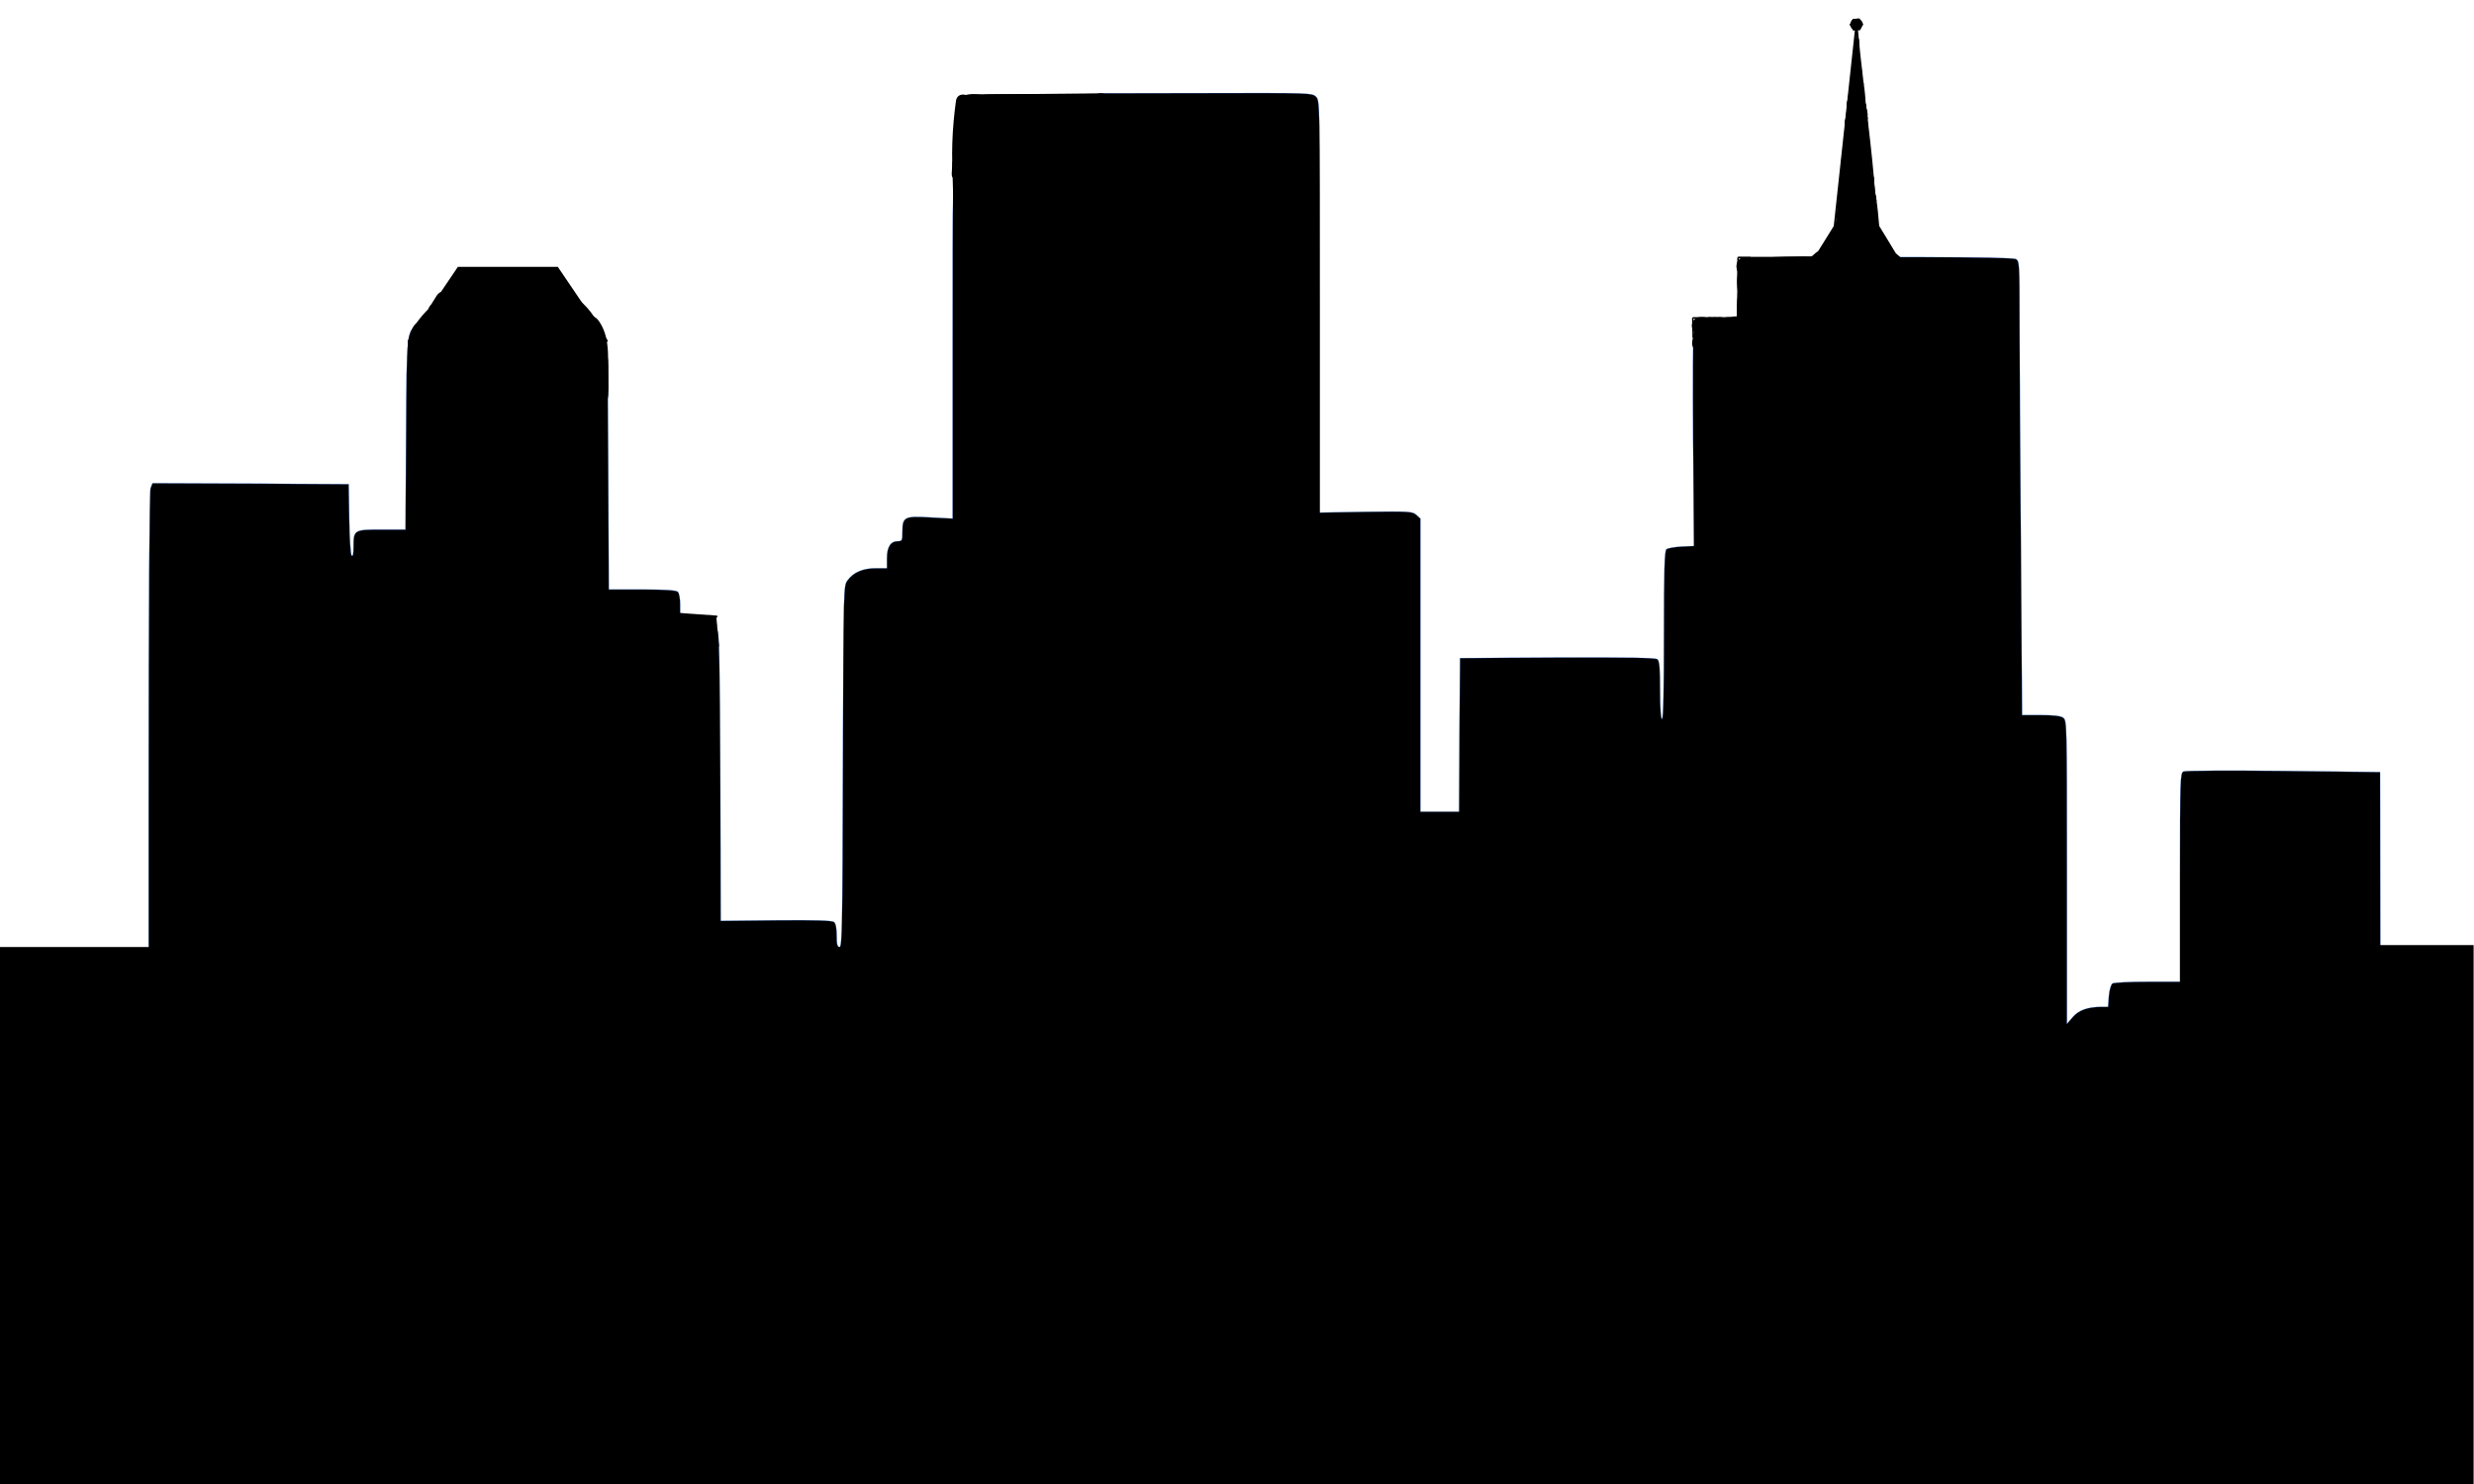 <?xml version="1.0" encoding="utf-8"?>
<!-- Generator: Adobe Illustrator 19.0.0, SVG Export Plug-In . SVG Version: 6.00 Build 0)  -->
<svg version="1.1" id="Layer_1" xmlns="http://www.w3.org/2000/svg" xmlns:xlink="http://www.w3.org/1999/xlink" x="0px" y="0px"
	 viewBox="160 -104 1280 768" style="enable-background:new 160 -104 1280 768;" xml:space="preserve">
<style type="text/css">
	.st0{stroke:#0065FF;stroke-miterlimit:10;}
	.st1{fill:none;}
	.st2{fill:none;stroke:#000000;stroke-width:3;stroke-miterlimit:10;}
	.st3{stroke:#000000;stroke-miterlimit:10;}
	.st4{fill:none;stroke:#000000;stroke-miterlimit:10;}
	.st5{fill:none;stroke:#000000;stroke-width:0.75;stroke-miterlimit:10;}
	.st6{stroke:#000000;stroke-width:0.25;stroke-miterlimit:10;}
	.st7{display:none;}
	.st8{display:inline;fill:#FFFFFF;}
	.st9{display:inline;fill:#FFEE3F;}
</style>
<g id="Layer_1_2_">
	<g id="Layer_1_1_">
		<g transform="translate(0,768) scale(0.1,-0.1)">
			<path class="st0" d="M13916.9,2866.2l-3,1858l-500,6c-275,3-508,2-517-3c-17-8-18-44-18-548v-540h-167c-93,0-174-4-182-9
				s-16-32-19-65l-4-56h-37c-69-1-115-17-146-53l-30-35v785c0,765,0,785-19,799c-14,10-49,14-116,14h-97l-6,872
				c-4,479-7,1008-7,1174c0,290-1,304-19,314c-13,6-184,10-487,10h-467l-199-35c-109-19-207-41-218-47c-24-15-25-44-6-143
				c8-38,13-71,12-73c-2-1-54-11-117-23c-149-26-177-36-185-62c-4-12-5-267-3-567l4-545l-65-3c-35-2-70-8-77-14c-10-8-13-103-13-444
				c0-283-3-434-10-434c-6,0-10,56-10,149c0,113-3,151-14,160c-9,8-153,10-517,9l-504-3l-3-397l-2-398h-200v1517l-21,19
				c-20,18-36,19-260,16l-239-4v1066c0,1053,0,1066-20,1086s-33,20-567,19l-548-1l-206-38c-113-21-216-43-227-49c-27-14-28-46-6-161
				c8-45,14-83,12-85c-2-1-70-14-152-29c130.8,36.9-78.6-11.9-167-37c-19.4-5.5-19-42-19-906v-896l-114,6c-136,8-146,3-146-74
				c0-45-2-49-23-49c-38,0-57-30-57-88v-52h-57c-67,0-117-21-147-63c-21-28-21-36-24-963c-2-817-4-934-17-934c-12,0-15,14-15,59
				c0,38-5,63-14,70c-10,8-95,11-300,9l-286-3l-2,740c-3,616-5,745-17,768c-20,39-68,65-134,73l-57,7v51c0,29-5,57-12,64
				c-8,8-64,12-185,12h-172l-3,653c-0.9,181.7-1.6,313.1-2.7,409.1c-5.6,1.5-10.7,4.2-15.3,7.6c-1.1-1.6-2.5-3-3.8-4.3
				c-23.7-32.6-86.1-25.2-81.2,23.1c8.4,82.5,21.6,164.5,23.5,247.4c-10.3,13.6-13.6,31-7.4,46.2c-0.5,1.1-1,2.2-1.5,3.4
				c-16.5,5.7-35.9,9.4-59.5,11.5l-60,6v59c0,54-2,59-26,68c-14,6-140,10-282,10c-304,0-302,0-302-84v-53l-71-5c-49-4-79-12-97-25
				c-57-42-57-36-60-570l-3-493h-124c-143,0-145-1-145-91c0-35-3-50-10-43c-5,5-11,90-12,189l-3,180l-508,3l-507,2l-10-26
				c-6-16-10-602-10-1614v-1589l-97-3l-98-3l-3-988l-2-987h11750L13916.9,2866.2z"/>
		</g>
		<line class="st1" x1="684.3" y1="-21.8" x2="683.9" y2="-43.5"/>
		<line class="st2" x1="684.1" y1="-44.5" x2="699.5" y2="-42.7"/>
		<g>
			<g>
				<path d="M675-32.7c5.8,0,5.8-9,0-9S669.3-32.7,675-32.7L675-32.7z"/>
			</g>
		</g>
		<g>
			<g>
				<path d="M671.6-37.2c0.2,4.9-1.4,10.3-2.2,15.1c-0.4,2.4,0.6,4.8,3.1,5.5c2.1,0.6,5.2-0.7,5.5-3.1c0.9-5.6,2.7-11.9,2.5-17.5
					C680.4-43,671.4-43,671.6-37.2L671.6-37.2z"/>
			</g>
		</g>
		<g>
			<g>
				<path d="M679.1-28.5c-1.1,3.5-2.6,6.8-4.4,10.1c-2.8,5.1,4.9,9.6,7.8,4.5c2.2-3.9,4-8,5.3-12.2C689.6-31.7,680.9-34,679.1-28.5
					L679.1-28.5z"/>
			</g>
		</g>
		<g>
			<g>
				<path d="M681.5-33c-0.7,4.2-1.4,8.4-2,12.7c-0.4,2.4,0.6,4.8,3.1,5.5c2.1,0.6,5.2-0.7,5.5-3.1c0.6-4.2,1.3-8.4,2-12.7
					c0.4-2.4-0.6-4.8-3.1-5.5C684.8-36.7,681.9-35.4,681.5-33L681.5-33z"/>
			</g>
		</g>
		<g>
			<g>
				<path d="M689.9-31.7c-3.4,2.1-6.8,3.6-10.6,4.6c-5.6,1.5-3.2,10.2,2.4,8.7c4.5-1.2,8.8-3.1,12.8-5.5
					C699.4-27.1,694.9-34.9,689.9-31.7L689.9-31.7z"/>
			</g>
		</g>
		<g>
			<g>
				<path d="M688.8-36.7c-4-2.5-9.6,0.7-13.3,2.5c-2.2,1.1-2.8,4.2-1.6,6.2c1.3,2.2,4,2.7,6.2,1.6c0.9-0.5,1.9-0.9,2.9-1.3
					c0.6-0.2,1.2-0.4,1.7-0.6c0.2-0.1,0.4-0.1,0.6-0.2c1-0.2,0.7-0.3-1-0.3C689.1-25.8,693.8-33.7,688.8-36.7L688.8-36.7z"/>
			</g>
		</g>
		<g>
			<g>
				<path d="M688.1-43c-6.3,1.4-12.2,3.4-18.1,6c-5.3,2.3-0.7,10.1,4.5,7.8c5.1-2.2,10.5-3.9,15.9-5.1
					C696.1-35.7,693.8-44.4,688.1-43L688.1-43z"/>
			</g>
		</g>
		<g>
			<g>
				<path d="M688.6-45.4c-5-2.1-10-0.5-14.8,1.3c-2.3,0.8-3.8,3-3.1,5.5c0.6,2.2,3.2,4,5.5,3.1c1.6-0.6,3.2-1.2,4.8-1.6
					c0.7-0.2,1.4-0.4,2.1-0.4c0.4,0,1.9,0.3,0.9-0.1c2.2,1,4.8,0.7,6.2-1.6C691.3-41.2,690.8-44.5,688.6-45.4L688.6-45.4z"/>
			</g>
		</g>
		<g>
			<g>
				<path d="M677.3-37.2c2.5-0.9,4.8-1.9,7.4-2.5c2.7-0.6,5.2-1.4,7.6-2.5c-1.8-2.4-3.6-4.7-5.5-7.1c-0.8,0.6-1.7,1-2.6,1.4
					c-2.2,1-2.7,4.2-1.6,6.2c1.4,2.3,3.9,2.6,6.2,1.6c1.6-0.7,3-1.7,4.4-2.8c1.7-1.4,1.6-4.3,0.4-5.9c-1.5-1.9-3.7-2.1-5.8-1.2
					c-2,0.9-4.3,1.3-6.4,1.8c-2.3,0.6-4.3,1.5-6.5,2.3C669.4-44,671.8-35.2,677.3-37.2L677.3-37.2z"/>
			</g>
		</g>
		<g>
			<g>
				<path d="M685.6-48c-15.1,0.9-21.4,15-23.5,28.1c2.9,0.4,5.9,0.8,8.8,1.2c0.4-5.5,0.9-11,1.3-16.5c0.4-4.3-6.6-6.3-8.4-2.3
					c-2.8,6.2-5,12.6-6.5,19.3c-1.3,5.8,6.6,7.7,8.7,2.4c2.1-5.2,2.4-10.2,1.6-15.7c-0.6-4.5-7.7-4.1-8.7,0
					c-0.4,1.7-0.6,2.9-0.5,4.7c0,5.8,9,5.8,9,0c0.1-0.8,0.2-1.5,0.2-2.3c-2.9,0-5.8,0-8.7,0c0.5,3.8-0.2,7.4-1.6,10.9
					c2.9,0.8,5.8,1.6,8.7,2.4c1.3-5.9,3.1-11.6,5.6-17.2c-2.8-0.8-5.6-1.5-8.4-2.3c-0.4,5.5-0.9,11-1.3,16.5c-0.4,5,8,6.2,8.8,1.2
					c1.4-8.5,4.3-20.9,14.8-21.5C691.4-39.2,691.4-48.2,685.6-48L685.6-48z"/>
			</g>
		</g>
		<path class="st3" d="M653.9-13.2c0.1-1.9,0.1-3.9-0.2-5.8"/>
		<path class="st3" d="M654.1-15.5c-1-13,0.5-26,3.8-38.6c7.8-0.7,15.6-0.7,23.5-0.7c18,0,35.9-0.1,53.9-0.1"/>
		<g>
			<g>
				<path d="M675.4-24.7c-1.5-4.9,0.7-10.2-0.7-15.3c-1-3.5-6.5-4.7-8.2-1.1c-1.6,3.3-2.8,6.7-3.5,10.3c2.9,0.4,5.9,0.8,8.8,1.2
					c0.4-5.3,0.7-10.4,0.2-15.7c-0.5-4.9-7.2-6.2-8.8-1.2c-1.8,5.6-3.4,11.3-4.8,17.1c2.9,0.4,5.9,0.8,8.8,1.2
					c-0.7-5.4-0.8-10.7-0.5-16.1c0.2-5-8.1-6.3-8.8-1.2c-1.5,10.1-3.3,20.2-5.3,30.2c2.9,0.4,5.9,0.8,8.8,1.2
					c0.1-1.7,0.2-3.4,0.3-5.2c-3,0-6,0-9,0c0.5,13.1,0,26.8,2.8,39.6c1.3,5.7,9.9,3.3,8.7-2.4c-2.7-12-2-25-2.5-37.2
					c-0.2-5.8-8.7-5.8-9,0c-0.1,1.7-0.2,3.4-0.3,5.2c-0.2,5,7.8,6.2,8.8,1.2c2-10,3.8-20.1,5.3-30.2c-2.9-0.4-5.9-0.8-8.8-1.2
					c-0.2,5.4-0.2,10.8,0.5,16.1c0.6,4.6,7.5,6.6,8.8,1.2c1.4-5.8,3-11.4,4.8-17.1c-2.9-0.4-5.9-0.8-8.8-1.2
					c0.5,5.3,0.2,10.4-0.2,15.7c-0.4,5,7.9,6.2,8.8,1.2c0.6-2.9,1.3-5.5,2.6-8.2c-2.7-0.4-5.5-0.7-8.2-1.1c1.4,5-0.9,10.2,0.7,15.3
					C668.4-16.8,677.1-19.2,675.4-24.7L675.4-24.7z"/>
			</g>
		</g>
		<g>
			<g>
				<path d="M663.8,19.3c-0.6-11.3-1.4-22.7-1.5-34c-0.1-5.4,0-10.9,0.2-16.3c0.3-5.8,0.4-12.3,2.1-17.8c-0.7,0.9-1.4,1.8-2.1,2.7
					c1.1-0.7,4.7,0.2,6,0.2c3,0.2,5.9,0.3,8.9,0.4c5.6,0.2,11.2,0.4,16.7,0.6c11.2,0.3,22.3,0.3,33.5,0.1c5.8-0.1,5.8-9.1,0-9
					c-12.8,0.2-25.6,0.1-38.4-0.3c-6.2-0.2-12.5-0.4-18.7-0.7c-4.4-0.2-11.3-2-14.1,2.5c-2.4,3.8-2.1,11.2-2.5,15.6
					c-0.5,6-0.7,12.1-0.7,18.2c0,12.6,0.9,25.2,1.6,37.9C655.1,24.9,664.1,25.1,663.8,19.3L663.8,19.3z"/>
			</g>
		</g>
		<g>
			<g>
				<path d="M729.6-55.7c-19.7,0.2-39.4,0.4-59.2,0.6c-5.8,0.1-5.8,9.1,0,9c19.7-0.2,39.4-0.4,59.2-0.6
					C735.4-46.7,735.4-55.7,729.6-55.7L729.6-55.7z"/>
			</g>
		</g>
		<g>
			<g>
				<path d="M668.6-44.7c0.1,2.1,0.4,4.3,1.1,6.3c1.4,4.3,7.3,4.3,8.7,0c0.7-2,1.3-4.4,1.2-6.5c-0.1-3.9-4.6-5.9-7.8-3.9
					c-1.8,1.1-3.2,3.6-4.1,5.5c-1.1,2.5-1.4,4.9-0.9,7.6c0.4,2.4,3.4,3.7,5.5,3.1c2.5-0.7,3.6-3.1,3.1-5.5c0.1,0.6,0.1-0.8,0-0.2
					c0.1-0.5,0.2-0.9,0.4-1.2c0.2-0.5,0.5-0.9,0.8-1.4c0.4-0.6,1.6-1.5,0-0.5c-0.8,0.2-1.5,0.4-2.3,0.6c0.1,0,0.3,0,0.4,0
					c-1.1-0.4-2.1-0.9-3.2-1.3c0.1,0.1,0.2,0.2,0.3,0.2c-0.4-1.1-0.9-2.1-1.3-3.2c0.1,1.3-0.4,2.8-0.9,4.1c2.9,0,5.8,0,8.7,0
					c-0.4-1.4-0.7-2.6-0.8-3.9c-0.1-2.4-2-4.5-4.5-4.5C670.8-49.2,668.5-47.2,668.6-44.7L668.6-44.7z"/>
			</g>
		</g>
		<g>
			<g>
				<path d="M662.3-8.3c-1.2-13.7-0.9-27.5,1-41.1c0.8-5.7-7.9-8.1-8.7-2.4c-2,14.5-2.6,28.9-1.3,43.5
					C653.8-2.5,662.8-2.5,662.3-8.3L662.3-8.3z"/>
			</g>
		</g>
		<g>
			<g>
				<path d="M446.1,60.1c2,1.5,4,3.1,5.9,4.6c1,0.8,1.9,1.6,3,2.3c0.9,0.5,1.9,0.8,2.6,1.2c5,3,9.5-4.8,4.5-7.8
					c-1.6-1-2.8-1.4-4.3-2.6c-1.8-1.4-3.5-2.8-5.3-4.2c-1.9-1.5-4.5-1.9-6.4,0C444.6,55.3,444.3,58.6,446.1,60.1L446.1,60.1z"/>
			</g>
		</g>
		<g>
			<g>
				<path d="M446.8,55.8c3.4,4,6.8,8,10.3,12c3.9,4.3,10.2-2,6.4-6.4c-3.5-3.9-6.9-7.9-10.3-12c-1.6-1.9-4.8-1.6-6.4,0
					C444.9,51.3,445.1,54,446.8,55.8L446.8,55.8z"/>
			</g>
		</g>
		<g>
			<g>
				<path d="M387.6,67c3.3-5.9,9.7-9.3,13.6-14.8c3.3-4.8-4.5-9.3-7.8-4.5c-3.9,5.6-10.2,8.7-13.6,14.8C377,67.5,384.8,72,387.6,67
					L387.6,67z"/>
			</g>
		</g>
		<g>
			<g>
				<path d="M379.9,71.1c2.8-2.1,5.8-4,8.9-5.7c5.1-2.8,0.6-10.5-4.5-7.8c-3.1,1.7-6.1,3.6-8.9,5.7c-1.9,1.5-2.9,3.9-1.6,6.2
					C374.9,71.5,377.9,72.6,379.9,71.1L379.9,71.1z"/>
			</g>
		</g>
		<g>
			<g>
				<path d="M380.4,71.6c3.5-3.5,7-7,11.3-9.5c5-3,0.5-10.7-4.5-7.8c-4.9,2.9-9,6.9-13.1,10.9C369.9,69.5,376.3,75.7,380.4,71.6
					L380.4,71.6z"/>
			</g>
		</g>
		<g>
			<g>
				<path d="M400.5,53.5c0.2-0.1,0.3-0.2,0.5-0.3c-0.6,0.3-0.7,0.3-0.3,0.1c0.3-0.1,0.5-0.2,0.8-0.3c0.6-0.2,1.3-0.4,2-0.5
					c2.3-0.4,3.8-3.4,3.1-5.5c-0.8-2.5-3.1-3.6-5.5-3.1c-1.8,0.3-3.5,1-5.2,1.8c-2.1,1-2.9,4.2-1.6,6.2
					C395.8,54,398.3,54.6,400.5,53.5L400.5,53.5z"/>
			</g>
		</g>
		<g>
			<g>
				<path d="M392.4,45.8c-4.7,2.3-8,6.3-10,11.1c-0.9,2.2,1,4.9,3.1,5.5c2.6,0.7,4.6-0.9,5.5-3.1c1-2.3,3.2-4.4,5.9-5.7
					c2.2-1,2.8-4.2,1.6-6.2C397.1,45.1,394.6,44.8,392.4,45.8L392.4,45.8z"/>
			</g>
		</g>
		<g>
			<g>
				<path d="M399.6,45.1c-7.3,0.9-12.2,4.9-17.2,10c-4.9,5-9.4,10.2-11.2,17.1c-1.5,5.6,7.2,8,8.7,2.4c1.3-4.9,4.4-8.4,7.8-12
					c3.3-3.4,7-7.9,11.9-8.5C405.3,53.3,405.4,44.3,399.6,45.1L399.6,45.1z"/>
			</g>
		</g>
		<g>
			<g>
				<path d="M382.6,79.1c1.1-9.8,6.1-18.4,13.4-24.8c4.4-3.8-2-10.2-6.4-6.4c-9.2,8.1-14.6,19-16,31.2C373,84.7,382,84.7,382.6,79.1
					L382.6,79.1z"/>
			</g>
		</g>
		<g>
			<g>
				<path d="M390.6,80c-0.2-6.9,2.8-13.3,8.5-17.3c4.7-3.3,0.2-11.1-4.5-7.8c-8.3,5.7-13.2,14.9-12.9,25
					C381.8,85.9,390.8,85.9,390.6,80L390.6,80z"/>
			</g>
		</g>
		<g>
			<g>
				<path d="M383.5,74.9c-0.4-3.9,2.5-7.9,4.3-11.2c1.9-3.5,3.9-7,6-10.3c3.2-4.9-4.6-9.4-7.8-4.5c-2.8,4.3-5.3,8.8-7.6,13.3
					c-2.1,4-4.5,8.1-3.9,12.7C375.1,80.5,384.1,80.6,383.5,74.9L383.5,74.9z"/>
			</g>
		</g>
		<g>
			<g>
				<path d="M390.5,58.1c0-0.4,0.1-0.7,0.1-1.1c0.1-1.1-0.6-2.5-1.3-3.2c-0.8-0.8-2.1-1.4-3.2-1.3c-1.2,0.1-2.4,0.4-3.2,1.3
					c-0.2,0.3-0.5,0.6-0.7,0.9c-0.4,0.7-0.6,1.5-0.6,2.3c0,0.4-0.1,0.7-0.1,1.1c-0.1,1.1,0.6,2.5,1.3,3.2c0.8,0.8,2.1,1.4,3.2,1.3
					c1.2-0.1,2.4-0.4,3.2-1.3c0.2-0.3,0.5-0.6,0.7-0.9C390.3,59.8,390.5,59,390.5,58.1L390.5,58.1z"/>
			</g>
		</g>
		<g>
			<g>
				<path d="M387.6,87.9c8.5-9.9,23.5-8.3,35.3-7.7c13.9,0.7,30.2,3,38.4,15.6c3.2,4.8,11,0.3,7.8-4.5c-9.8-15-27.6-18.9-44.4-19.9
					c-14.7-0.9-32.8-2.1-43.4,10.2C377.5,85.9,383.9,92.3,387.6,87.9L387.6,87.9z"/>
			</g>
		</g>
		<g>
			<g>
				<path d="M453.5,58c3.6,2.9,6.3,6.4,8.3,10.6c1.1,2.2,4.2,2.8,6.2,1.6c2.2-1.3,2.7-4,1.6-6.2c-2.3-4.8-5.6-9.1-9.7-12.4
					c-1.9-1.5-4.5-1.8-6.4,0C451.9,53.1,451.6,56.3,453.5,58L453.5,58z"/>
			</g>
		</g>
		<g>
			<g>
				<path d="M460.9,67.4l0.1,0.1c-0.3-0.2-0.6-0.5-0.9-0.7c0.8,0.6,1.6,1.4,2.2,2.2c0.7,0.8,2.1,1.3,3.2,1.3s2.4-0.5,3.2-1.3
					c0.8-0.9,1.4-2,1.3-3.2c-0.1-0.4-0.1-0.8-0.2-1.2c-0.2-0.8-0.6-1.4-1.2-2c-1-1.2-2.1-2.1-3.3-3c-0.9-0.7-2.5-0.7-3.5-0.5
					c-1,0.3-2.2,1.1-2.7,2.1c-0.6,1-0.8,2.3-0.5,3.5c0.2,0.4,0.3,0.7,0.5,1.1C459.6,66.5,460.1,67,460.9,67.4L460.9,67.4z"/>
			</g>
		</g>
		<g>
			<g>
				<path d="M459,70.6c-1.2-0.9-0.6,1.3-0.6,2.2c0,1.9-0.1,3.9-0.1,5.8c-0.1,3.6-0.1,7.2-0.2,10.9c-0.1,5.8,8.9,5.8,9,0
					c0.1-5.6,0.2-11.1,0.2-16.7c0-4.2-0.4-7.3-3.9-10C459,59.3,454.5,67.1,459,70.6L459,70.6z"/>
			</g>
		</g>
		<g>
			<g>
				<path d="M459.8,73.1c0.7,7.8,0.6,15.5-0.4,23.2c-0.7,5.7,8.3,5.7,9,0c1-7.7,1.1-15.5,0.4-23.2C468.3,67.4,459.3,67.2,459.8,73.1
					L459.8,73.1z"/>
			</g>
		</g>
		<g>
			<g>
				<path d="M462.1,70.5c-0.3,3.3-0.2,6.6,0,10c0.2,2.4,1.9,4.5,4.5,4.5c2.3,0,4.7-2.1,4.5-4.5c-0.3-3.3-0.4-6.6,0-10
					c0.2-2.4-2.2-4.5-4.5-4.5C463.9,66,462.3,68.1,462.1,70.5L462.1,70.5z"/>
			</g>
		</g>
		<g>
			<g>
				<path d="M465.3,96.1c-0.3,5-0.7,10-1.3,15c-0.3,2.4,2.3,4.5,4.5,4.5c2.7,0,4.2-2.1,4.5-4.5c0.6-5,1-10,1.3-15
					C474.6,90.2,465.6,90.2,465.3,96.1L465.3,96.1z"/>
			</g>
		</g>
		<g>
			<g>
				<path d="M462,66.6c3.3,5.2,2.2,11.7,2.6,17.5c0.4,5.7,9.4,5.8,9,0c-0.6-7.6,0.4-15.4-3.9-22.1C466.6,57.1,458.9,61.6,462,66.6
					L462,66.6z"/>
			</g>
		</g>
		<g>
			<g>
				<path d="M464,80c0.3,5.5,0.2,11-0.6,16.4c-0.4,2.4,0.6,4.8,3.1,5.5c2.1,0.6,5.2-0.7,5.5-3.1c0.9-6.3,1.3-12.5,0.9-18.8
					C472.6,74.1,463.6,74.1,464,80L464,80z"/>
			</g>
		</g>
		<g>
			<g>
				<path d="M464.8,87.6c0.9,4.3,1.2,8.6,0.9,13.1c-0.3,5.8,8.7,5.8,9,0c0.3-5.2-0.2-10.3-1.2-15.4C472.3,79.6,463.6,82,464.8,87.6
					L464.8,87.6z"/>
			</g>
		</g>
		<g>
			<g>
				<path d="M465.6,82.6c0.4,6.2,0.3,12.4-0.3,18.6c-0.5,5.8,8.5,5.7,9,0c0.6-6.2,0.7-12.4,0.3-18.6
					C474.3,76.7,465.3,76.7,465.6,82.6L465.6,82.6z"/>
			</g>
		</g>
		<g>
			<g>
				<path d="M474.3,84.4c-0.8-3.3-1.2-6.6-1.3-9.9c-0.2-5.8-9.2-5.8-9,0c0.2,4.2,0.7,8.3,1.6,12.3C467,92.4,475.6,90.1,474.3,84.4
					L474.3,84.4z"/>
			</g>
		</g>
		<g>
			<g>
				<path d="M474.6,85.6c0.2-9.6,0-22.7-10.1-27.5c-5.2-2.4-9.8,5.3-4.5,7.8c6.6,3.1,5.8,13.5,5.6,19.7
					C465.5,91.5,474.5,91.5,474.6,85.6L474.6,85.6z"/>
			</g>
		</g>
		<line class="st4" x1="531.5" y1="230.6" x2="530.1" y2="215.1"/>
		<line class="st4" x1="531.1" y1="215.1" x2="507.1" y2="213.4"/>
		<line class="st4" x1="528.9" y1="230.6" x2="528.1" y2="231.9"/>
		<g>
			<g>
				<path d="M527.8,223.4c0-0.2,0.1-0.3,0.2-0.5c-0.2,0.4-0.3,0.7-0.5,1.1c0.2-0.4,0.3-0.7,0.6-1c-0.2,0.3-0.5,0.6-0.7,0.9
					c0.2-0.3,0.4-0.5,0.7-0.7c-0.3,0.2-0.6,0.5-0.9,0.7c0.3-0.2,0.5-0.4,0.8-0.5c-0.4,0.2-0.7,0.3-1.1,0.5c0.2-0.1,0.4-0.2,0.6-0.2
					c2.3-0.6,3.9-3.2,3.1-5.5s-3.1-3.8-5.5-3.1c-2.9,0.8-5.2,3.1-6,6c-0.6,2.3,0.8,5,3.1,5.5C524.6,227.1,527.1,225.7,527.8,223.4
					L527.8,223.4z"/>
			</g>
		</g>
		<g>
			<g>
				<path d="M526.3,225.2c5.8,0,5.8-9,0-9C520.4,216.2,520.4,225.2,526.3,225.2L526.3,225.2z"/>
			</g>
		</g>
		<g>
			<g>
				<path d="M521.3,221.4c4.3,0,4.4-6.8,0-6.8C517,214.7,516.9,221.4,521.3,221.4L521.3,221.4z"/>
			</g>
		</g>
		<g>
			<g>
				<path d="M522.3,221.4c4.3,0,4.4-6.8,0-6.8C518,214.6,517.9,221.4,522.3,221.4L522.3,221.4z"/>
			</g>
		</g>
		<g>
			<g>
				<path d="M523.6,221.2c4.3,0,4.4-6.8,0-6.8C519.3,214.4,519.3,221.2,523.6,221.2L523.6,221.2z"/>
			</g>
		</g>
		<g>
			<g>
				<path d="M520.8,220.9c4.3,0,4.4-6.8,0-6.8C516.3,214.2,516.3,220.9,520.8,220.9L520.8,220.9z"/>
			</g>
		</g>
		<g>
			<g>
				<path d="M518.8,220.7c4.3,0,4.4-6.8,0-6.8S514.3,220.7,518.8,220.7L518.8,220.7z"/>
			</g>
		</g>
		<g>
			<g>
				<path d="M526.3,223.4c4.3,0,4.4-6.8,0-6.8C522,216.6,521.9,223.4,526.3,223.4L526.3,223.4z"/>
			</g>
		</g>
		<g>
			<g>
				<path d="M526.3,222.9c4.3,0,4.4-6.8,0-6.8C522,216.1,521.9,222.9,526.3,222.9L526.3,222.9z"/>
			</g>
		</g>
		<g>
			<g>
				<path d="M526.4,222.7c4.3,0,4.4-6.8,0-6.8C522.1,215.9,522.1,222.7,526.4,222.7L526.4,222.7z"/>
			</g>
		</g>
		<g>
			<g>
				<path d="M526.4,222.6c4.3,0,4.4-6.8,0-6.8C522.1,215.9,522.1,222.6,526.4,222.6L526.4,222.6z"/>
			</g>
		</g>
		<g>
			<g>
				<path d="M526.6,222.4c4.3,0,4.4-6.8,0-6.8C522.3,215.6,522.3,222.4,526.6,222.4L526.6,222.4z"/>
			</g>
		</g>
		<g>
			<g>
				<path d="M526.6,222.2c4.3,0,4.4-6.8,0-6.8C522.3,215.4,522.3,222.2,526.6,222.2L526.6,222.2z"/>
			</g>
		</g>
		<g>
			<g>
				<path d="M526.6,221.9c4.3,0,4.4-6.8,0-6.8C522.3,215.1,522.3,221.9,526.6,221.9L526.6,221.9z"/>
			</g>
		</g>
		<g>
			<g>
				<path d="M526.8,221.9c4.3,0,4.4-6.8,0-6.8C522.5,215.1,522.4,221.9,526.8,221.9L526.8,221.9z"/>
			</g>
		</g>
		<g>
			<g>
				<path d="M526.8,221.6c4.3,0,4.4-6.8,0-6.8C522.5,214.9,522.4,221.6,526.8,221.6L526.8,221.6z"/>
			</g>
		</g>
		<g>
			<g>
				<path d="M526.9,221.4c4.3,0,4.4-6.8,0-6.8C522.6,214.7,522.6,221.4,526.9,221.4L526.9,221.4z"/>
			</g>
		</g>
		<g>
			<g>
				<path d="M527.1,221.4c4.3,0,4.4-6.8,0-6.8C522.8,214.7,522.8,221.4,527.1,221.4L527.1,221.4z"/>
			</g>
		</g>
		<g>
			<g>
				<path d="M527.3,221.2c4.3,0,4.4-6.8,0-6.8C523,214.4,522.9,221.2,527.3,221.2L527.3,221.2z"/>
			</g>
		</g>
		<line class="st5" x1="1107.5" y1="29.2" x2="1065.8" y2="29.3"/>
		<line class="st5" x1="1065.8" y1="29.3" x2="1059.2" y2="63.4"/>
		<line class="st5" x1="1065.8" y1="29.3" x2="1059.2" y2="29.3"/>
		<line class="st5" x1="1065.8" y1="29.3" x2="1059.2" y2="29.3"/>
		<line class="st5" x1="1059.2" y1="29.3" x2="1059.2" y2="60.5"/>
		<line class="st5" x1="1036" y1="70.6" x2="1035.8" y2="60.5"/>
		<line class="st5" x1="1035.8" y1="60.5" x2="1057.8" y2="60.5"/>
		<g>
			<g>
				<path d="M1041.7,75.4c5.8,0,5.8-9,0-9S1035.8,75.4,1041.7,75.4L1041.7,75.4z"/>
			</g>
		</g>
		<g>
			<g>
				<path d="M1041.2,75.4c5.8,0,5.8-9,0-9S1035.3,75.4,1041.2,75.4L1041.2,75.4z"/>
			</g>
		</g>
		<g>
			<g>
				<path d="M1040.7,75.4c5.8,0,5.8-9,0-9S1034.8,75.4,1040.7,75.4L1040.7,75.4z"/>
			</g>
		</g>
		<g>
			<g>
				<path d="M1040.2,75.4c5.8,0,5.8-9,0-9S1034.3,75.4,1040.2,75.4L1040.2,75.4z"/>
			</g>
		</g>
		<g>
			<g>
				<path d="M1040.8,71.1c5.8,0,5.8-9,0-9S1035,71.1,1040.8,71.1L1040.8,71.1z"/>
			</g>
		</g>
		<g>
			<g>
				<path d="M1040.8,70.4c5.8,0,5.8-9,0-9C1035,61.3,1035,70.4,1040.8,70.4L1040.8,70.4z"/>
			</g>
		</g>
		<g>
			<g>
				<path d="M1040.2,69.4c5.8,0,5.8-9,0-9C1034.3,60.3,1034.3,69.4,1040.2,69.4L1040.2,69.4z"/>
			</g>
		</g>
		<g>
			<g>
				<path d="M1050.8,69.6c5.8,0,5.8-9,0-9S1045,69.6,1050.8,69.6L1050.8,69.6z"/>
			</g>
		</g>
		<g>
			<g>
				<path d="M1049.7,69.1c5.8,0,5.8-9,0-9S1043.8,69.1,1049.7,69.1L1049.7,69.1z"/>
			</g>
		</g>
		<g>
			<g>
				<path d="M1047.2,69.1c5.8,0,5.8-9,0-9S1041.3,69.1,1047.2,69.1L1047.2,69.1z"/>
			</g>
		</g>
		<g>
			<g>
				<path d="M1044.7,69.1c5.8,0,5.8-9,0-9S1038.8,69.1,1044.7,69.1L1044.7,69.1z"/>
			</g>
		</g>
		<g>
			<g>
				<path d="M1054.3,69.1c5.8,0,5.8-9,0-9S1048.5,69.1,1054.3,69.1L1054.3,69.1z"/>
			</g>
		</g>
		<g>
			<g>
				<path d="M1069.4,63.1c0.9-8.3,2-16.7,3-25c0.7-5.7-8.3-5.7-9,0c-1,8.3-2.1,16.6-3,25C1059.8,68.9,1068.8,68.7,1069.4,63.1
					L1069.4,63.1z"/>
			</g>
		</g>
		<g>
			<g>
				<path d="M1070.9,68.7c-1.3-1.5-0.9-5.7-1-7.7c-0.3-2.7-0.5-5.5-0.6-8.3c-0.2-5.7,0.2-11.3,1.6-16.9c-1.4,1.1-2.9,2.2-4.3,3.3
					c13.8,0.2,27.7,0.4,41.5,0.7c5.8,0.1,5.8-8.9,0-9c-13.8-0.2-27.7-0.4-41.5-0.7c-1.9,0-3.9,1.4-4.3,3.3c-1.9,7.5-2.2,15.2-1.7,23
					c0.4,6,0,13.7,4.1,18.6C1068.3,79.6,1074.7,73.1,1070.9,68.7L1070.9,68.7z"/>
			</g>
		</g>
		<g>
			<g>
				<path d="M1107.2,29.1c-0.3,0-0.7,0-1,0c-1.2,0-2.4,0.5-3.2,1.3c-0.8,0.8-1.4,2.1-1.3,3.2c0.1,1.2,0.4,2.4,1.3,3.2s2,1.3,3.2,1.3
					c0.3,0,0.7,0,1,0c1.2,0,2.4-0.5,3.2-1.3c0.8-0.8,1.4-2.1,1.3-3.2c-0.1-1.2-0.4-2.4-1.3-3.2S1108.3,29.1,1107.2,29.1L1107.2,29.1
					z"/>
			</g>
		</g>
		<g>
			<g>
				<path d="M1102.3,29.3c-0.1,0-0.2,0-0.3,0c-1.2,0-2.4,0.5-3.2,1.3c-0.8,0.8-1.4,2.1-1.3,3.2c0.1,1.2,0.4,2.4,1.3,3.2
					s2,1.3,3.2,1.3c0.1,0,0.2,0,0.3,0c1.2,0,2.4-0.5,3.2-1.3c0.8-0.8,1.4-2.1,1.3-3.2c-0.1-1.2-0.4-2.4-1.3-3.2
					C1104.7,29.8,1103.5,29.3,1102.3,29.3L1102.3,29.3z"/>
			</g>
		</g>
		<g>
			<g>
				<path d="M1100.5,30.1c-6,0.1-11.9,0.3-17.8,1.1c-5.4,0.7-12.1,3.9-17.4,2.3c-2.9-0.9-5.6,1.5-5.7,4.3c-0.1,8.5-0.1,17,0.1,25.6
					c0.2,5.8,9.2,5.8,9,0c-0.2-8.5-0.3-17-0.1-25.6c-1.9,1.4-3.8,2.9-5.7,4.3c5.8,1.7,11-0.2,16.7-1.4c6.8-1.5,13.9-1.5,20.9-1.7
					C1106.3,39,1106.3,29.9,1100.5,30.1L1100.5,30.1z"/>
			</g>
		</g>
		<g>
			<g>
				<path d="M1100.8,28.8c-11.3-0.3-22.7,0.1-34,1c-5.7,0.5-5.8,9.5,0,9c11.3-0.9,22.6-1.2,34-1
					C1106.7,38.1,1106.7,29.1,1100.8,28.8L1100.8,28.8z"/>
			</g>
		</g>
		<g>
			<g>
				<path d="M1073.3,29.8c-2.4,0.1-4.8,0.2-7.2,0.3c-2.3,0.1-4.6,2-4.5,4.5c0.1,2.3,2,4.6,4.5,4.5c2.4-0.1,4.8-0.2,7.2-0.3
					c2.3-0.1,4.6-2,4.5-4.5C1077.8,32,1075.8,29.7,1073.3,29.8L1073.3,29.8z"/>
			</g>
		</g>
		<g>
			<g>
				<path d="M1072.3,30.2c-1.9-0.2-3.8-0.5-5.7-0.7c-2.3-0.3-4.6,2.3-4.5,4.5c0.1,2.7,2,4.2,4.5,4.5c1.9,0.2,3.8,0.5,5.7,0.7
					c2.3,0.3,4.6-2.3,4.5-4.5C1076.8,32,1074.8,30.5,1072.3,30.2L1072.3,30.2z"/>
			</g>
		</g>
		<g>
			<g>
				<path d="M1073,29.3c-1.9-0.2-3.9,0-5.7,0.6c-2.2,0.7-3.9,3.1-3.1,5.5c0.7,2.2,3.1,3.9,5.5,3.1c0.3-0.1,0.6-0.2,0.9-0.3
					c0.2-0.1,0.4-0.1,0.6-0.1c-0.6,0.1-0.7,0.1-0.4,0.1c0.7,0,1.4,0,2.1,0.1c1.1,0.1,2.5-0.6,3.2-1.3c0.8-0.8,1.4-2.1,1.3-3.2
					c-0.1-1.2-0.4-2.4-1.3-3.2C1075.3,29.8,1074.3,29.4,1073,29.3L1073,29.3z"/>
			</g>
		</g>
		<g>
			<g>
				<path d="M1058.9,38.6c-1.2,8,3.1,16.4,0.9,24.1c-1.6,5.6,7.1,8,8.7,2.4c2.4-8.4-2.1-15.9-0.9-24.1
					C1068.4,35.3,1059.8,32.8,1058.9,38.6L1058.9,38.6z"/>
			</g>
		</g>
		<g>
			<g>
				<path d="M1058.8,51.3c-0.5,5.2-0.2,10.3,0.5,15.4c0.3,2.4,3.4,3.7,5.5,3.1c2.6-0.7,3.5-3.1,3.1-5.5c-0.6-4.3-0.6-8.7-0.2-13
					c0.2-2.4-2.2-4.5-4.5-4.5C1060.8,46.8,1059.2,48.8,1058.8,51.3L1058.8,51.3z"/>
			</g>
		</g>
		<g>
			<g>
				<path d="M1059.2,45.3c-0.3,3.4-0.4,6.8-0.1,10.3c0.2,2.4,1.9,4.5,4.5,4.5c2.3,0,4.7-2.1,4.5-4.5c-0.3-3.4-0.2-6.8,0.1-10.3
					c0.2-2.4-2.2-4.5-4.5-4.5C1060.9,40.8,1059.3,42.8,1059.2,45.3L1059.2,45.3z"/>
			</g>
		</g>
		<g>
			<g>
				<path d="M1062.3,60.1c-1.7-0.3-3.4-0.5-5.2-0.3c-1.2,0.1-2.3,0.4-3.2,1.3c-0.8,0.8-1.4,2.1-1.3,3.2c0.1,2.3,2,4.7,4.5,4.5
					c1.1-0.1,2.3-0.1,3.4,0.1c-0.4-0.1-0.8-0.1-1.2-0.2c0.2,0,0.4,0.1,0.6,0.1c1.2,0.2,2.3,0.2,3.5-0.5c0.9-0.5,1.8-1.6,2.1-2.7
					C1065.9,63.6,1064.8,60.6,1062.3,60.1L1062.3,60.1z"/>
			</g>
		</g>
		<g>
			<g>
				<path d="M1041.3,69.1c5.8,0,5.8-9,0-9S1035.5,69.1,1041.3,69.1L1041.3,69.1z"/>
			</g>
		</g>
		<g>
			<g>
				<path d="M1039.7,69.1c5.8,0,5.8-9,0-9S1033.8,69.1,1039.7,69.1L1039.7,69.1z"/>
			</g>
		</g>
		<g>
			<g>
				<path d="M1039.8,78.1c5.8,0,5.8-9,0-9S1034,78.1,1039.8,78.1L1039.8,78.1z"/>
			</g>
		</g>
		<g>
			<g>
				<path d="M1040.3,76.9c5.8,0,5.8-9,0-9S1034.5,76.9,1040.3,76.9L1040.3,76.9z"/>
			</g>
		</g>
		<g>
			<g>
				<path d="M1040.3,76.4c5.8,0,5.8-9,0-9S1034.5,76.4,1040.3,76.4L1040.3,76.4z"/>
			</g>
		</g>
		<g>
			<g>
				<path d="M1040.3,75.4c5.8,0,5.8-9,0-9S1034.5,75.4,1040.3,75.4L1040.3,75.4z"/>
			</g>
		</g>
		<g>
			<g>
				<path d="M1063.8,40.3c5.8,0,5.8-9,0-9S1058,40.3,1063.8,40.3L1063.8,40.3z"/>
			</g>
		</g>
		<g>
			<g>
				<path d="M1064.3,38.1c5.8,0,5.8-9,0-9S1058.5,38.1,1064.3,38.1L1064.3,38.1z"/>
			</g>
		</g>
		<g>
			<g>
				<path d="M1062.8,38.6c5.8,0,5.8-9,0-9S1057,38.6,1062.8,38.6L1062.8,38.6z"/>
			</g>
		</g>
		<g>
			<g>
				<path d="M1063.3,40.3c5.8,0,5.8-9,0-9S1057.5,40.3,1063.3,40.3L1063.3,40.3z"/>
			</g>
		</g>
		<g>
			<g>
				<path d="M1063.3,42.1c5.8,0,5.8-9,0-9S1057.5,42.1,1063.3,42.1L1063.3,42.1z"/>
			</g>
		</g>
		<g>
			<g>
				<path d="M1062.8,38.1c5.8,0,5.8-9,0-9S1057,38.1,1062.8,38.1L1062.8,38.1z"/>
			</g>
		</g>
		<line class="st4" x1="1107.5" y1="29.2" x2="1120.5" y2="-91.3"/>
		<path class="st3" d="M1120.5-52.2c0.3,27.2,0.3,54.2,0,81.3"/>
		<path class="st3" d="M1120.5-91.3c0.3,11.3,0.3,22.3,0,33.3"/>
		<path class="st3" d="M1130-2.5c1.8,10.5,1.8,20.5,3.4,31.8"/>
		<path class="st3" d="M1124.9-50c1.5,12.9,3.1,25.9,4.2,38.9"/>
		<path class="st3" d="M1120.5-91.3c0.9,10.4,2,20.8,3.3,31.2"/>
		<polygon points="1130.8,44.8 1110,44.6 1099.8,27.4 1110.3,10.5 1130.9,10.7 1141.3,27.8 		"/>
		<g>
			<g>
				<path d="M1112.8,24.7c-1,2.5-2.4,5-4.1,7.1c2.5,1.5,5,2.9,7.5,4.4c0.7-3.3,1.4-6.7,2.1-10c-2.9-0.4-5.9-0.8-8.8-1.2
					c0,3.5-0.1,7.1-0.1,10.6c-0.1,5.9,8.4,5.6,9,0c0.8-7.5,2.7-14.7,5.4-21.8c-2.9-0.4-5.9-0.8-8.8-1.2c-0.4,6-2.1,11.6-5.1,16.8
					c2.7,0.4,5.5,0.7,8.2,1.1c-1.4-3.6,0-6.9,1.3-10.4c1.9-4.8-5.7-7.7-8.2-3.5c-1.5,2.6-3.2,5.2-4.9,7.7c-0.9,1.3-1.8,2.5-2.8,3.7
					c-0.4,0.4-0.7,0.9-1.1,1.3c-1.7,1.5-1.4,1.8,1,0.8c0.9,2.2,1.8,4.4,2.7,6.6c1.8-2.8,3.6-5.5,5.4-8.3c2.8-4.2-3.7-9.4-7.1-5.5
					c-1.9,2.2-3.8,4.4-5.7,6.7c2.4,1.8,4.7,3.6,7.1,5.5c4.4-7.1,9.1-14,13.9-20.8c3.4-4.7-4.4-9.2-7.8-4.5
					c-4.8,6.8-9.5,13.7-13.9,20.8c-2.7,4.3,3.7,9.4,7.1,5.5c1.9-2.2,3.8-4.4,5.7-6.7c-2.4-1.8-4.7-3.6-7.1-5.5
					c-1.8,2.8-3.6,5.5-5.4,8.3c-1.8,2.7,0.2,5.6,2.7,6.6c4.1,1.7,7.1-2.2,9.3-5c3.2-4,6.1-8.2,8.6-12.6c-2.7-1.2-5.5-2.3-8.2-3.5
					c-1.9,4.9-3.3,10-1.3,15.1c1.3,3.5,6.2,4.7,8.2,1.1c3.8-6.6,5.8-13.7,6.3-21.3c0.3-5.4-7.2-5.7-8.8-1.2
					c-2.9,7.8-4.7,15.9-5.7,24.2c3,0,6,0,9,0c0-3.5,0.1-7.1,0.1-10.6c0-5-7.8-6.3-8.8-1.2c-0.7,3.3-1.4,6.7-2.1,10
					c-0.8,3.9,4.5,8.2,7.5,4.4c2.7-3.5,4.8-7,6.4-11.1C1123.5,21.7,1114.8,19.3,1112.8,24.7L1112.8,24.7z"/>
			</g>
		</g>
		<g>
			<g>
				<path d="M1122.5,18.1c4.4,6.3,8.9,12.7,13.3,19c3.3,4.7,11.1,0.2,7.8-4.5c-4.4-6.3-8.9-12.7-13.3-19
					C1127,8.7,1119.3,13.2,1122.5,18.1L1122.5,18.1z"/>
			</g>
		</g>
		<g>
			<g>
				<path d="M1123.3,16.1c4.4,6.8,8.5,13.8,12.4,21c2.7,5.1,10.5,0.6,7.8-4.5c-3.9-7.2-8-14.1-12.4-21
					C1127.9,6.7,1120.2,11.2,1123.3,16.1L1123.3,16.1z"/>
			</g>
		</g>
		<g>
			<g>
				<path d="M1118.9-3.8c0.1,2.3,0.1,4.5,0.2,6.8c0.1,2.4,2,4.6,4.5,4.5c2.4-0.1,4.6-2,4.5-4.5c-0.1-2.3-0.1-4.5-0.2-6.8
					c-0.1-2.4-2-4.6-4.5-4.5C1121-8.1,1118.8-6.3,1118.9-3.8L1118.9-3.8z"/>
			</g>
		</g>
		<g>
			<g>
				<path d="M1121.3,11.1c-0.4,7.9-0.3,15.7,0.5,23.5c2.9-0.4,5.9-0.8,8.8-1.2c-1.7-6.2-2.9-12.4-3.7-18.7c-0.7-5.7-9.6-5.8-9,0
					c0.7,7.2,1.8,14.3,3.1,21.4c1.1,5.8,9.4,3.2,8.7-2.4c-1.1-8.2-2.3-16.4-3.4-24.6c-0.7-5.4-8.4-3.5-8.8,1.2
					c-0.5,5.1-1,10.3-1.4,15.4c3,0,6,0,9,0c-0.4-13.3,0.3-26.5,2.3-39.7c-2.9-0.4-5.9-0.8-8.8-1.2c0.1,1.8,0.1,3.6,0.2,5.4
					c0.2,5.8,9.2,5.8,9,0c-0.1-1.8-0.1-3.6-0.2-5.4c-0.1-4.8-8.1-6.4-8.8-1.2c-2.1,14-3,28-2.6,42.1c0.2,5.9,8.5,5.7,9,0
					c0.5-5.1,1-10.3,1.4-15.4c-2.9,0.4-5.9,0.8-8.8,1.2c1.1,8.2,2.3,16.4,3.4,24.6c2.9-0.8,5.8-1.6,8.7-2.4
					c-1.2-6.3-2.2-12.6-2.8-19c-3,0-6,0-9,0c0.8,7.1,2.1,14.2,4,21.1c1.3,4.7,9.3,4,8.8-1.2c-0.8-7.8-0.9-15.6-0.5-23.5
					C1130.5,5.3,1121.5,5.3,1121.3,11.1L1121.3,11.1z"/>
			</g>
		</g>
		<g>
			<g>
				<path d="M1125.9,22.6c1.5-8,3.3-15.9,4.3-24c0.7-5.7-8.3-5.7-9,0c-0.9,7.3-2.6,14.4-3.9,21.6
					C1116.3,25.8,1124.8,28.3,1125.9,22.6L1125.9,22.6z"/>
			</g>
		</g>
		<g>
			<g>
				<path d="M1115.9-43.7c0.1,15.8,0.1,31.6-0.1,47.3c-0.1,5.8,8.9,5.8,9,0c0.2-15.8,0.2-31.6,0.1-47.3
					C1124.9-49.5,1115.9-49.5,1115.9-43.7L1115.9-43.7z"/>
			</g>
		</g>
		<g>
			<g>
				<path d="M1117-23.2c-0.7,14.2,0.1,29.5-4.4,43.2c-1.8,5.5,6.9,7.9,8.7,2.4c4.7-14.5,4-30.6,4.7-45.6
					C1126.3-29,1117.3-29,1117-23.2L1117-23.2z"/>
			</g>
		</g>
		<g>
			<g>
				<path d="M1114-23.7c-0.8,13.8-1.7,27.6-2.7,41.4c-0.4,5.8,8.6,5.8,9,0c1-13.8,1.9-27.6,2.7-41.4
					C1123.4-29.5,1114.4-29.4,1114-23.7L1114-23.7z"/>
			</g>
		</g>
		<g>
			<g>
				<path d="M1114.5-37.7c-0.4,6-0.8,12-1.2,18c-0.4,5.8,8.6,5.8,9,0c0.4-6,0.8-12,1.2-18C1123.9-43.5,1114.9-43.4,1114.5-37.7
					L1114.5-37.7z"/>
			</g>
		</g>
		<g>
			<g>
				<path d="M1114.4-28c-0.4,12.6,0.4,25.8-2.1,38.2c-1.2,5.7,7.5,8.1,8.7,2.4c2.7-13.2,2-27.2,2.4-40.6
					C1123.7-33.7,1114.7-33.7,1114.4-28L1114.4-28z"/>
			</g>
		</g>
		<g>
			<g>
				<path d="M1112.8-22.1c-1.3,12.6,0,25.4-1.8,37.9c-0.8,5.7,7.9,8.1,8.7,2.4c1.9-13.4,0.7-26.9,2.1-40.3
					C1122.3-27.7,1113.3-27.7,1112.8-22.1L1112.8-22.1z"/>
			</g>
		</g>
		<g>
			<g>
				<path d="M1113.7-15.2c-2.8,4.1-2.4,10-2.8,14.8c-0.6,5.9-1.1,11.9-1.7,17.8c-0.5,5.8,8.5,5.7,9,0c0.4-4.7,0.9-9.4,1.3-14.1
					c0.4-3.9-0.3-10.7,1.9-14C1124.7-15.5,1116.8-20,1113.7-15.2L1113.7-15.2z"/>
			</g>
		</g>
		<g>
			<g>
				<path d="M1118.8-3.9c0.3,7.4-0.7,14.8,0.8,22.1c1.2,5.7,9.9,3.3,8.7-2.4c-1.4-6.5-0.2-13.2-0.5-19.7
					C1127.7-9.6,1118.7-9.6,1118.8-3.9L1118.8-3.9z"/>
			</g>
		</g>
		<g>
			<g>
				<path d="M1116.3-24.1c0.9,4.9,1.6,9.8,2.1,14.8c0.5,5.7,9.5,5.8,9,0s-1.3-11.5-2.4-17.2C1124-32,1115.3-29.7,1116.3-24.1
					L1116.3-24.1z"/>
			</g>
		</g>
		<g>
			<g>
				<path d="M1115.9-20.7c1.9,11.4,3,22.9,3.4,34.4c0.2,5.8,9.2,5.8,9,0c-0.5-12.3-1.7-24.6-3.7-36.8
					C1123.7-28.8,1114.9-26.3,1115.9-20.7L1115.9-20.7z"/>
			</g>
		</g>
		<g>
			<g>
				<path d="M1118.5-4.3c0.6,6.7,0.7,13.5,0.4,20.3c-0.3,5.8,8.7,5.8,9,0c0.3-6.8,0.2-13.5-0.4-20.3C1127-10,1118-10,1118.5-4.3
					L1118.5-4.3z"/>
			</g>
		</g>
		<g>
			<g>
				<path d="M1116.3-19.1c0.7,3.6,1.3,7.2,1.8,10.8c0.3,2.4,1.9,4.5,4.5,4.5c2.2,0,4.8-2.1,4.5-4.5c-0.5-4.4-1.2-8.8-2.1-13.2
					C1123.8-27.2,1115.3-24.7,1116.3-19.1L1116.3-19.1z"/>
			</g>
		</g>
		<g>
			<g>
				<path d="M1121-2c0.5,4.9,0.7,9.8,0.6,14.7c-0.1,5.8,8.9,5.8,9,0c0.1-4.9-0.1-9.8-0.6-14.7c-0.2-2.4-1.9-4.5-4.5-4.5
					C1123.3-6.5,1120.8-4.4,1121-2L1121-2z"/>
			</g>
		</g>
		<g>
			<g>
				<path d="M1116.9-23.1c1.2,4.3,2.2,8.6,3,13c0.4,2.4,3.3,3.7,5.5,3.1c2.5-0.7,3.6-3.1,3.1-5.5c-0.8-4.4-1.8-8.7-3-13
					C1124-31,1115.3-28.7,1116.9-23.1L1116.9-23.1z"/>
			</g>
		</g>
		<g>
			<g>
				<path d="M1119.5-3c0.2,4.3,0.3,8.6,0.3,13c0,5.8,9,5.8,9,0c0-4.3-0.1-8.6-0.3-13C1128.3-8.6,1119.3-8.8,1119.5-3L1119.5-3z"/>
			</g>
		</g>
		<g>
			<g>
				<path d="M1117.9-22.7c0.5,4.1,0.9,8.1,1.2,12.2c0.2,2.4,1.9,4.5,4.5,4.5c2.3,0,4.7-2.1,4.5-4.5c-0.3-4.1-0.7-8.2-1.2-12.2
					c-0.3-2.4-1.9-4.5-4.5-4.5C1120.3-27.2,1117.8-25.1,1117.9-22.7L1117.9-22.7z"/>
			</g>
		</g>
		<g>
			<g>
				<path d="M1120.9-1c0.7,4.5,1.5,9.1,2.2,13.6c0.4,2.4,3.4,3.7,5.5,3.1c2.5-0.7,3.5-3.1,3.1-5.5c-0.7-4.5-1.5-9.1-2.2-13.6
					c-0.4-2.4-3.4-3.7-5.5-3.1C1121.5-5.8,1120.5-3.5,1120.9-1L1120.9-1z"/>
			</g>
		</g>
		<g>
			<g>
				<path d="M1117-44.2c0.9,10.7,1.8,21.3,2.7,32c0.5,5.7,9.5,5.8,9,0c-0.9-10.7-1.8-21.3-2.7-32C1125.7-50,1116.7-50,1117-44.2
					L1117-44.2z"/>
			</g>
		</g>
		<g>
			<g>
				<path d="M1118.8-36.2c5.8,0,5.8-9,0-9S1113-36.2,1118.8-36.2L1118.8-36.2z"/>
			</g>
		</g>
		<g>
			<g>
				<path d="M1119.5-40.5c5.8,0,5.8-9,0-9C1113.8-49.5,1113.8-40.5,1119.5-40.5L1119.5-40.5z"/>
			</g>
		</g>
		<g>
			<g>
				<path d="M1119.8-43.7c5.8,0,5.8-9,0-9S1114-43.7,1119.8-43.7L1119.8-43.7z"/>
			</g>
		</g>
		<g>
			<g>
				<path d="M1119.8-45.5c5.8,0,5.8-9,0-9S1114-45.5,1119.8-45.5L1119.8-45.5z"/>
			</g>
		</g>
		<g>
			<g>
				<path d="M1138.3,32.8c1.4,0,1.5-2.3,0-2.3S1136.8,32.8,1138.3,32.8L1138.3,32.8z"/>
			</g>
		</g>
		<g>
			<g>
				<path d="M1138.3,31.3c0.5,0.2,1,0.6,1.3,1c0.8,1.2,2.7,0.1,1.9-1.1c-0.6-1-1.5-1.7-2.6-2.1c-0.6-0.2-1.2,0.2-1.4,0.8
					C1137.3,30.6,1137.8,31.2,1138.3,31.3L1138.3,31.3z"/>
			</g>
		</g>
		<g>
			<g>
				<path d="M1139,28.8c0.3,0.9,0.8,1.7,1.4,2.5c0.4,0.5,1.2,0.4,1.6,0c0.5-0.5,0.4-1.1,0-1.6c-0.4-0.4-0.7-1-0.8-1.5
					c-0.2-0.6-0.8-1-1.4-0.8C1139.3,27.7,1138.8,28.3,1139,28.8L1139,28.8z"/>
			</g>
		</g>
		<g>
			<g>
				<path d="M1139.5,28.8c1.7,1.6,3.5,3,5.4,4.3c1.2,0.8,2.3-1.1,1.1-1.9c-1.7-1.2-3.4-2.5-4.9-3.9
					C1140,26.3,1138.4,27.8,1139.5,28.8L1139.5,28.8z"/>
			</g>
		</g>
		<g>
			<g>
				<path d="M1101.3,26.2c-1.9,1.9-3.9,3.6-6.1,5.1c-1.2,0.8-0.1,2.8,1.1,1.9c2.3-1.6,4.5-3.4,6.5-5.5
					C1103.9,26.8,1102.3,25.2,1101.3,26.2L1101.3,26.2z"/>
			</g>
		</g>
		<g>
			<g>
				<path d="M1101.8,26.1c-1.4-0.3-2.2,0.6-3.2,1.5c-1.2,1-2.3,2-3.5,2.9c-1.1,0.9,0.5,2.5,1.6,1.6c0.8-0.7,1.6-1.3,2.4-2
					c0.4-0.3,0.7-0.6,1.1-0.9c0.1-0.1,0.9-0.9,1-0.9C1102.7,28.6,1103.3,26.3,1101.8,26.1L1101.8,26.1z"/>
			</g>
		</g>
		<g>
			<g>
				<path d="M1122.2-49.7c0.2,2.3-0.1,4.6,0.4,6.9c0.3,1.4,2.5,0.8,2.2-0.6c-0.4-2.1-0.1-4.2-0.3-6.3
					C1124.3-51.2,1122-51.2,1122.2-49.7L1122.2-49.7z"/>
			</g>
		</g>
		<g>
			<g>
				<path d="M1122.4-50c0.1,1.5,0.2,3.1,0.4,4.6c0.1,1.4,2.4,1.4,2.3,0c-0.1-1.5-0.2-3.1-0.4-4.6C1124.5-51.4,1122.3-51.4,1122.4-50
					L1122.4-50z"/>
			</g>
		</g>
		<g>
			<g>
				<path d="M1118.8-72.9c0.3,4.6,0.6,9.1-1.3,13.5c0.7,0.3,1.4,0.6,2.1,0.9c0.5-2.3,0.8-4.6,0.9-7c-0.8,0-1.5,0-2.3,0
					c0,2.8,0.4,6-1.2,8.6c0.7,0.2,1.4,0.4,2.1,0.6c-0.3-2.7,1-5.2,1-7.9c0-1.2-2-1.6-2.2-0.3c-0.3,2.1-0.6,4.2-0.9,6.3
					c0.7,0.1,1.5,0.2,2.2,0.3c1-7.6,1.9-15.3,2.7-23c0.2-1.4-2.1-1.4-2.3,0c-0.8,7.7-1.7,15.3-2.7,23c-0.2,1.2,2,1.6,2.2,0.3
					c0.3-2.1,0.6-4.2,0.9-6.3c-0.7-0.1-1.5-0.2-2.2-0.3c0,2.8-1.3,5.1-1,7.9c0.1,1.1,1.5,1.6,2.1,0.6c1.8-3,1.4-6.3,1.5-9.7
					c0-1.5-2.2-1.4-2.3,0c-0.1,2.2-0.3,4.2-0.8,6.4c-0.3,1.2,1.5,2.1,2.1,0.9c2-4.8,2-9.5,1.6-14.6
					C1120.8-74.3,1118.7-74.3,1118.8-72.9L1118.8-72.9z"/>
			</g>
		</g>
		<g>
			<g>
				<path d="M1119.4-77c0.2,2.8,0.3,5.6,0.5,8.4c0.1,1.4,2.3,1.4,2.3,0c-0.2-2.8-0.3-5.6-0.5-8.4C1121.7-78.4,1119.3-78.4,1119.4-77
					L1119.4-77z"/>
			</g>
		</g>
		<g>
			<g>
				<path d="M1119.4-76.5c0.4,3.4,0.7,6.7,1,10.1c0.1,1.4,2.4,1.4,2.3,0c-0.2-3.4-0.6-6.8-1-10.1C1121.4-78,1119.3-78,1119.4-76.5
					L1119.4-76.5z"/>
			</g>
		</g>
		<g>
			<g>
				<path d="M1119.8-73.5c0.3,4.5,0.6,9,0.6,13.4c0.8,0,1.5,0,2.3,0c0-0.2,0-0.5,0-0.7c-0.1-1.4-2.3-1.4-2.3,0c0,0.2,0,0.5,0,0.7
					c0.1,1.4,2.3,1.5,2.3,0c-0.1-4.5-0.3-9-0.6-13.4C1122-74.9,1119.8-74.9,1119.8-73.5L1119.8-73.5z"/>
			</g>
		</g>
		<g>
			<g>
				<path d="M1119.8-66.8c0.3,2.4,0.7,4.9,1.1,7.3c0.2,1.4,2.4,0.8,2.2-0.6c-0.4-2.4-0.8-4.8-1.1-7.3
					C1121.8-68.8,1119.7-68.1,1119.8-66.8L1119.8-66.8z"/>
			</g>
		</g>
		<g>
			<g>
				<path d="M1120.2-67.5c0.2,2.6,0.3,5.3,0.5,7.9c0.1,1.4,2.3,1.4,2.3,0c-0.2-2.6-0.3-5.3-0.5-7.9
					C1122.3-68.9,1120-68.9,1120.2-67.5L1120.2-67.5z"/>
			</g>
		</g>
		<g>
			<g>
				<path d="M1121-67.4c0,2.6,0.2,5.2,0.4,7.8c0.1,1.4,2.4,1.4,2.3,0c-0.2-2.6-0.3-5.2-0.4-7.8C1123.3-68.8,1121-68.8,1121-67.4
					L1121-67.4z"/>
			</g>
		</g>
		<g>
			<g>
				<path d="M1121.5-80.5c0.3-0.5,0.4-1,0.4-1.6c0-1.4-2.3-1.5-2.3,0c0,0.2,0,0.3-0.1,0.4C1118.8-80.4,1120.8-79.3,1121.5-80.5
					L1121.5-80.5z"/>
			</g>
		</g>
		<g>
			<g>
				<path d="M1120.8-82c1.4,0,1.5-2.3,0-2.3C1119.4-84.3,1119.3-82,1120.8-82L1120.8-82z"/>
			</g>
		</g>
		<g>
			<g>
				<path d="M1117.4-56.9c-0.3,1.5-0.7,2.9-1,4.4c0.7,0.2,1.4,0.4,2.2,0.6c0.2-1,0.3-2,0.2-3.1c-0.1-1.1-1.5-1.6-2.1-0.6
					s-0.8,2-0.3,3.1c0.3,0.8,1.2,1.1,1.9,0.5c2-1.7,2.3-4.6,2.5-7.1c-0.8,0-1.5,0-2.3,0c-0.1,2.3,0,4.6,0.1,6.9
					c0.1,1.4,2.2,1.5,2.3,0c0.2-3.1,0.1-6.2,0.1-9.3c-0.8,0-1.5,0-2.3,0c0.1,3.5,0.4,7,0.7,10.5c0.1,1,1.5,1.6,2.1,0.6
					c0.7-1.3,0.7-2.9,0.8-4.4c0.1-2.1,0.2-4.1,0.1-6.2c0-1.4-2.3-1.5-2.3,0c0,3.3,0,6.6,0,10c0.8,0,1.5,0,2.3,0c0-0.2,0-0.4,0-0.7
					c0-1.4-2.3-1.5-2.3,0c0,0.2,0,0.4,0,0.7c0,1.4,2.3,1.5,2.3,0c0-3.3,0-6.6,0-10c-0.8,0-1.5,0-2.3,0c0,1.5,0,3.1-0.1,4.6
					c-0.1,1.4,0.1,3.5-0.6,4.8c0.7,0.2,1.4,0.4,2.1,0.6c-0.3-3.5-0.6-7-0.7-10.5c-0.1-1.4-2.3-1.5-2.3,0c0,3.1,0.1,6.2-0.1,9.3
					c0.8,0,1.5,0,2.3,0c-0.2-2.3-0.2-4.6-0.1-6.9c0.1-1.5-2.2-1.4-2.3,0c-0.1,1.9-0.3,4.2-1.8,5.5c0.6,0.2,1.3,0.3,1.9,0.5
					c0-0.5,0.1-0.9,0.1-1.4c-0.7-0.2-1.4-0.4-2.1-0.6c0.1,0.9,0,1.6-0.2,2.5c-0.3,1.4,1.9,2,2.2,0.6c0.3-1.5,0.7-2.9,1-4.4
					C1119.9-57.7,1117.8-58.2,1117.4-56.9L1117.4-56.9z"/>
			</g>
		</g>
		<g>
			<g>
				<path d="M1120.3-60.9c0.3,3.1,0.6,6.2,0.9,9.3c0.8,0,1.5,0,2.3,0c-0.2-1.5-0.2-2.9-0.1-4.4c0.1-1.4-2.2-1.4-2.3,0
					c-0.1,1.5,0,2.9,0.1,4.4c0.2,1.4,2.4,1.5,2.3,0c-0.3-3.1-0.6-6.2-0.9-9.3C1122.4-62.3,1120.3-62.3,1120.3-60.9L1120.3-60.9z"/>
			</g>
		</g>
		<g>
			<g>
				<path d="M1120.9-60.9c0.1,3.4,0.3,6.8,0.6,10.1c0.1,1.4,2.4,1.4,2.3,0c-0.3-3.4-0.5-6.7-0.6-10.1
					C1123.2-62.3,1120.9-62.3,1120.9-60.9L1120.9-60.9z"/>
			</g>
		</g>
		<g>
			<g>
				<path d="M1121.3-61.9c-0.1,4.1,0.1,8.2,0.6,12.3c0.2,1.4,2.4,1.4,2.3,0c-0.5-4.1-0.7-8.2-0.6-12.3
					C1123.5-63.3,1121.3-63.3,1121.3-61.9L1121.3-61.9z"/>
			</g>
		</g>
		<g>
			<g>
				<path d="M1121.5-61.6c0.7,4.7,1,9.4,0.9,14.1c0,1.4,2.2,1.4,2.3,0c0.1-4.9-0.3-9.8-1-14.7C1123.5-63.6,1121.3-63,1121.5-61.6
					L1121.5-61.6z"/>
			</g>
		</g>
		<g>
			<g>
				<path d="M1121.3-59.9c1.3,4.3,1,8.9,1.6,13.4c0.2,1.4,2.4,0.8,2.2-0.6c-0.7-4.5-0.3-9-1.6-13.4
					C1123-61.9,1120.9-61.3,1121.3-59.9L1121.3-59.9z"/>
			</g>
		</g>
		<g>
			<g>
				<path d="M1121.7-60.5c0.6,5.1,1,10.2,1.1,15.4c0,1.4,2.3,1.5,2.3,0c-0.1-5.1-0.5-10.3-1.1-15.4C1123.8-62,1121.4-62,1121.7-60.5
					L1121.7-60.5z"/>
			</g>
		</g>
		<g>
			<g>
				<path d="M1121.5-60.5c0.1,4.3,0.6,8.6,1.4,12.9c0.3,1.4,2.4,0.8,2.2-0.6c-0.8-4.1-1.2-8.2-1.4-12.3
					C1123.8-61.9,1121.5-62,1121.5-60.5L1121.5-60.5z"/>
			</g>
		</g>
		<g>
			<g>
				<path d="M1121.9-60.4c0.6,3.7,1,7.4,1.1,11.2c0,1.4,2.3,1.5,2.3,0c-0.1-4-0.5-7.9-1.1-11.8C1123.8-62.5,1121.8-61.9,1121.9-60.4
					L1121.9-60.4z"/>
			</g>
		</g>
		<g>
			<g>
				<path d="M1125.5-46.9c-0.8-6.1-1.9-12.1-3.3-18c-0.3-1.4-2.5-0.8-2.2,0.6c1.4,5.7,2.5,11.5,3.2,17.4
					C1123.4-45.5,1125.7-45.5,1125.5-46.9L1125.5-46.9z"/>
			</g>
		</g>
		<g>
			<g>
				<path d="M1126.3-45c-0.9-3.9-1.7-7.9-2.3-11.8c-0.2-1.4-2.4-0.8-2.2,0.6c0.6,4,1.3,7.9,2.3,11.8
					C1124.4-43,1126.7-43.7,1126.3-45L1126.3-45z"/>
			</g>
		</g>
		<g>
			<g>
				<path d="M1126.4-42.9c-0.8-6.2-1.9-12.4-3.3-18.5c-0.3-1.4-2.5-0.8-2.2,0.6c1.4,5.9,2.5,11.9,3.2,17.9
					C1124.3-41.5,1126.7-41.5,1126.4-42.9L1126.4-42.9z"/>
			</g>
		</g>
		<g>
			<g>
				<path d="M1125.2-7.8c0.5,2.3,0.9,4.6,1.3,7c0.2,1.4,2.4,0.8,2.2-0.6c-0.3-2.4-0.7-4.7-1.3-7C1126.9-9.8,1124.8-9.1,1125.2-7.8
					L1125.2-7.8z"/>
			</g>
		</g>
		<g>
			<g>
				<path d="M1126.4-11.3c0.2,2.8,0.4,5.7,0.6,8.5c0.1,1.4,2.3,1.4,2.3,0c-0.2-2.8-0.4-5.7-0.6-8.5
					C1128.7-12.8,1126.3-12.8,1126.4-11.3L1126.4-11.3z"/>
			</g>
		</g>
		<g>
			<g>
				<path d="M1126.9-12.5c-0.1,3.8,0.3,7.5,1.5,11.2c0.4,1.4,2.6,0.8,2.2-0.6c-1.1-3.5-1.5-7-1.4-10.6
					C1129.3-13.8,1127-13.8,1126.9-12.5L1126.9-12.5z"/>
			</g>
		</g>
		<g>
			<g>
				<path d="M1127.2-12c-0.4,5.6-0.2,11.1,0.5,16.6c0.2,1.4,2.4,1.4,2.3,0c-0.7-5.5-0.9-11.1-0.5-16.6
					C1129.5-13.3,1127.3-13.3,1127.2-12L1127.2-12z"/>
			</g>
		</g>
		<g>
			<g>
				<path d="M1127-12.1c0.4,5,0.6,10.1,0.7,15.1c0,1.4,2.3,1.5,2.3,0c-0.1-5-0.3-10.1-0.7-15.1C1129.3-13.6,1126.9-13.6,1127-12.1
					L1127-12.1z"/>
			</g>
		</g>
		<g>
			<g>
				<path d="M1127.3-10.8c0.2,3.7,0.7,7.4,1.4,11.1c0.3,1.4,2.4,0.8,2.2-0.6c-0.7-3.5-1.1-6.9-1.3-10.5
					C1129.5-12.3,1127.3-12.3,1127.3-10.8L1127.3-10.8z"/>
			</g>
		</g>
		<g>
			<g>
				<path d="M1127.2-11.6c0.3,3.9,0.7,7.8,1.2,11.6c0.2,1.4,2.4,1.4,2.3,0c-0.5-3.9-0.9-7.7-1.2-11.6
					C1129.3-13.1,1127-13.1,1127.2-11.6L1127.2-11.6z"/>
			</g>
		</g>
		<polygon class="st6" points="1122.3,-88.5 1118.8,-88.4 1117.2,-91.3 1118.8,-94.1 1122,-94.3 1123.8,-91.4 		"/>
		<g>
			<g>
				<path d="M1120.4-90.3c1.4,0,1.5-2.3,0-2.3C1119-92.5,1119-90.3,1120.4-90.3L1120.4-90.3z"/>
			</g>
		</g>
		<g>
			<g>
				<path d="M1119-92L1119-92c0.1-0.1,0.2-0.2,0.3-0.4c0.1,0,0.1-0.1,0.2-0.1c0.2,0,0.4,0,0.6,0c0.1,0,0.1,0.1,0.2,0.1
					c0.1,0.2,0.2,0.3,0.3,0.5c0,0.1,0,0.2,0,0.2c-0.7,0-1.4,0-2.2,0c0.1,0.5,0.2,1.1,0.4,1.6c0.6-0.4,1.1-0.8,1.7-1.3
					c-0.1-0.1-0.2-0.2-0.4-0.2c-0.2,0.7-0.4,1.4-0.6,2.1c-0.1-0.1-0.1,0,0,0s0.1,0.1,0.2,0.1c0.2,0.1,0.3,0.2,0.4,0.2
					c0.4,0.2,0.8,0.3,1.3,0.1c0.8-0.2,1.4-1.1,1.1-2c-0.2-0.5-0.7-0.9-1.2-0.8s-1,0.5-1,1.1c0,0.2,0,0.4,0.1,0.5
					c0.1,0.7,0.7,1.3,1.4,1.1c0.6-0.1,1-0.6,1.1-1.1c0.2-0.9-0.6-1.6-1.4-1.4s-1.6,0.7-1.6,1.6s0.7,1.6,1.6,1.5s1.3-0.9,1.5-1.7
					c0.1-0.4,0.2-0.8,0.2-1.2c0-0.2,0-0.3,0-0.5c0-0.1,0-0.2,0-0.3c-0.1-0.2-0.1-0.2,0-0.1c-0.1,0.3-0.2,0.5-0.3,0.8
					c0,0,0,0,0.1-0.1c-0.4,0.1-0.7,0.2-1.1,0.3c0,0,0,0,0.1,0c-0.3-0.3-0.5-0.5-0.8-0.8c0,0,0,0,0,0.1c0-0.2,0-0.4,0-0.6l0,0
					c0.5-0.3,0.9-0.5,1.4-0.8l0,0c-0.6-0.1-1.2,0.2-1.4,0.8c-0.2,0.5,0.2,1.3,0.8,1.4l0,0c0.6,0.1,1.3-0.2,1.4-0.8
					c0.1-0.6-0.1-1.3-0.8-1.5c-0.6-0.2-1.2,0.1-1.4,0.7c-0.3,0.6,0.3,1.8-0.2,2.3c0.2-0.1,0.3-0.2,0.5-0.3h-0.1c0.2,0,0.4,0,0.6,0
					c0.1,0,0.1,0.1,0.2,0.1c0.1,0.2,0.2,0.3,0.3,0.5c0.2,0.5-0.6,0.7-0.1,0.6c-0.5-0.5-0.9-0.9-1.4-1.4l0,0c0.1-0.1,0.3-0.3,0.4-0.4
					l0,0c0.5,0.4,0.9,0.7,1.4,1.1c0-0.2,0-0.4-0.1-0.5c-0.7,0.1-1.5,0.2-2.2,0.3l0,0c0.1-0.2,0.1-0.4,0.2-0.6s1,0,0.4-0.3
					c-0.1-0.1-0.2-0.2-0.4-0.2c-0.3-0.2-0.7-0.3-1-0.3c-1.2-0.1-1.4,1.5-0.6,2.1c0.1,0.1,0.2,0.2,0.4,0.2c0.9,0.6,1.9-0.4,1.7-1.3
					c-0.1-0.5-0.2-1.1-0.4-1.6c-0.3-1.2-1.8-1-2.2,0c-0.3,0.8,0.2,1.7,1,1.9c0.8,0.2,1.6-0.3,1.9-1.1
					C1121.7-92.6,1119.5-93.3,1119-92L1119-92z"/>
			</g>
		</g>
		<g>
			<g>
				<path d="M1122.4-90.3c1.4,0,1.5-2.3,0-2.3C1121-92.5,1121-90.3,1122.4-90.3L1122.4-90.3z"/>
			</g>
		</g>
		<g>
			<g>
				<path d="M1122-93.5c0.1,0,0.4,0.4,0.3,0.5c0.4-1.4-1.7-2-2.2-0.6c-0.3,1,0.3,2,1.2,2.2C1122.8-91,1123.4-93,1122-93.5L1122-93.5
					z"/>
			</g>
		</g>
		<g>
			<g>
				<path d="M1119.8-91c-0.3,0-0.1,0.1,0.5,0.2c0,0,0,0-0.1-0.1c0.1,0,0.1,0.2,0-0.1c-0.1-0.2-0.2-0.3-0.2-0.5
					c-0.3-0.5-0.8-0.9-1.4-0.9c-1.4,0.1-1.5,2.3,0,2.3c-0.2,0-0.5-0.1-0.5-0.3l0.1,0.2c0.1,0.2,0.2,0.3,0.2,0.5
					c0.3,0.5,0.8,0.9,1.4,0.8s1.1-0.5,1.1-1.1C1120.8-90.4,1120.3-91,1119.8-91L1119.8-91z"/>
			</g>
		</g>
		<g>
			<g>
				<path d="M1119.8-91.8c1.4,0,1.5-2.3,0-2.3C1118.3-94,1118.3-91.8,1119.8-91.8L1119.8-91.8z"/>
			</g>
		</g>
		<g>
			<g>
				<path d="M1119.7-91.8c1.4,0,1.5-2.3,0-2.3C1118.2-94,1118.2-91.8,1119.7-91.8L1119.7-91.8z"/>
			</g>
		</g>
		<g>
			<g>
				<path d="M1118.8-91.5c1.4,0,1.5-2.3,0-2.3C1117.4-93.8,1117.3-91.5,1118.8-91.5L1118.8-91.5z"/>
			</g>
		</g>
		<g>
			<g>
				<path d="M1118.8-90.9c1.4,0,1.5-2.3,0-2.3C1117.4-93,1117.3-90.9,1118.8-90.9L1118.8-90.9z"/>
			</g>
		</g>
		<g>
			<g>
				<path d="M1118.4-90.5c1.4,0,1.5-2.3,0-2.3C1117-92.8,1117-90.5,1118.4-90.5L1118.4-90.5z"/>
			</g>
		</g>
		<g>
			<g>
				<path d="M1118.3-90c1.4,0,1.5-2.3,0-2.3S1116.8-90,1118.3-90L1118.3-90z"/>
			</g>
		</g>
		<g>
			<g>
				<path d="M1119.4-91.3c1.4,0,1.5-2.3,0-2.3C1118-93.5,1118-91.3,1119.4-91.3L1119.4-91.3z"/>
			</g>
		</g>
		<g>
			<g>
				<path d="M1119.4-92c1.4,0,1.5-2.3,0-2.3C1118-94.4,1118-92,1119.4-92L1119.4-92z"/>
			</g>
		</g>
		<g>
			<g>
				<path d="M1120.4-92c1.4,0,1.5-2.3,0-2.3C1119-94.4,1119-92,1120.4-92L1120.4-92z"/>
			</g>
		</g>
		<g>
			<g>
				<path d="M1119.7-88.3c1.4,0,1.5-2.3,0-2.3C1118.2-90.5,1118.2-88.3,1119.7-88.3L1119.7-88.3z"/>
			</g>
		</g>
		<g>
			<g>
				<path d="M1118.8-89c1.4,0,1.5-2.3,0-2.3C1117.4-91.3,1117.3-89,1118.8-89L1118.8-89z"/>
			</g>
		</g>
		<g>
			<g>
				<path d="M1122.3-90c1.4,0,1.5-2.3,0-2.3S1120.8-90,1122.3-90L1122.3-90z"/>
			</g>
		</g>
		<g>
			<g>
				<path d="M1122.7-90.4c1.4,0,1.5-2.3,0-2.3C1121.2-92.5,1121.2-90.4,1122.7-90.4L1122.7-90.4z"/>
			</g>
		</g>
		<g>
			<g>
				<path d="M1121.3-91.5c1.4,0,1.5-2.3,0-2.3S1119.8-91.5,1121.3-91.5L1121.3-91.5z"/>
			</g>
		</g>
		<g>
			<g>
				<path d="M1120.8-91.5c1.4,0,1.5-2.3,0-2.3S1119.3-91.5,1120.8-91.5L1120.8-91.5z"/>
			</g>
		</g>
		<g>
			<g>
				<path d="M1121.7-91.4c1.4,0,1.5-2.3,0-2.3C1120.2-93.5,1120.2-91.4,1121.7-91.4L1121.7-91.4z"/>
			</g>
		</g>
		<g>
			<g>
				<path d="M1121.8-91.4c1.4,0,1.5-2.3,0-2.3C1120.3-93.5,1120.3-91.4,1121.8-91.4L1121.8-91.4z"/>
			</g>
		</g>
	</g>
	<g id="Layer_2">
		<g>
			<g>
				<path d="M655.3-28.8c-0.8,4.9-1.2,9.9-1.2,14.9c0.1,5.8,9.1,5.8,9,0c0-4.2,0.2-8.3,0.8-12.5c0.4-2.4-0.6-4.8-3.1-5.5
					C658.8-32.5,655.8-31.2,655.3-28.8L655.3-28.8z"/>
			</g>
		</g>
		<rect x="159.9" y="531.1" class="st6" width="57" height="136"/>
		
			<rect x="160.2" y="515.6" transform="matrix(-1 -4.581794e-003 4.581794e-003 -1 376.492 1183.524)" width="58.9" height="151.5"/>
		<rect x="1360.5" y="385.1" width="79.3" height="282.1"/>
	</g>
</g>
<g id="Layer_2_1_" class="st7">
	<rect x="842.7" y="52.4" class="st8" width="39.3" height="20.5"/>
	<rect x="842.7" y="108.3" class="st8" width="39.3" height="20.5"/>
	<rect x="842.7" y="166.8" class="st8" width="39.3" height="20.5"/>
	<rect x="930.2" y="52.4" class="st8" width="39.3" height="20.5"/>
	<rect x="930.2" y="108.3" class="st8" width="39.3" height="20.5"/>
	<rect x="930.2" y="166.8" class="st8" width="39.3" height="20.5"/>
	<rect x="842.7" y="-119.5" class="st8" width="39.3" height="20.5"/>
	<rect x="842.7" y="-63.5" class="st8" width="39.3" height="20.5"/>
	<rect x="842.7" y="-5" class="st9" width="39.3" height="20.5"/>
	<rect x="930.2" y="-119.5" class="st8" width="39.3" height="20.5"/>
	<rect x="930.2" y="-63.5" class="st8" width="39.3" height="20.5"/>
	<rect x="930.2" y="-5" class="st9" width="39.3" height="20.5"/>
	<rect x="1219.7" y="153.8" class="st9" width="39.3" height="20.5"/>
	<rect x="1219.7" y="207.5" class="st8" width="39.3" height="20.5"/>
	<rect x="1219.7" y="266" class="st8" width="39.3" height="20.5"/>
	<rect x="1307.2" y="155.3" class="st9" width="39.3" height="20.5"/>
	<rect x="1307.2" y="211.2" class="st9" width="39.3" height="20.5"/>
	<rect x="1307.2" y="266" class="st8" width="39.3" height="20.5"/>
	<rect x="1219.7" y="-20.3" class="st8" width="39.3" height="20.5"/>
	<rect x="1219.7" y="35.6" class="st8" width="39.3" height="20.5"/>
	<rect x="1219.7" y="95.3" class="st9" width="39.3" height="20.5"/>
	<rect x="1307.2" y="-20.3" class="st8" width="39.3" height="20.5"/>
	<rect x="1307.2" y="35.6" class="st8" width="39.3" height="20.5"/>
	<rect x="1307.2" y="95.3" class="st9" width="39.3" height="20.5"/>
	<rect x="842.7" y="166.7" class="st8" width="39.3" height="20.5"/>
	<rect x="842.7" y="222.6" class="st8" width="39.3" height="20.5"/>
	<rect x="930.2" y="166.7" class="st8" width="39.3" height="20.5"/>
	<rect x="930.2" y="222.6" class="st8" width="39.3" height="20.5"/>
	<rect x="842.7" y="224.1" class="st8" width="39.3" height="20.5"/>
	<rect x="842.7" y="280" class="st9" width="39.3" height="20.5"/>
	<rect x="842.7" y="338.5" class="st9" width="39.3" height="20.5"/>
	<rect x="930.2" y="224.1" class="st8" width="39.3" height="20.5"/>
	<rect x="930.2" y="280" class="st8" width="39.3" height="20.5"/>
	<rect x="930.2" y="338.5" class="st8" width="39.3" height="20.5"/>
	<rect x="842.7" y="52.2" class="st8" width="39.3" height="20.5"/>
	<rect x="842.7" y="108.2" class="st8" width="39.3" height="20.5"/>
	<rect x="842.7" y="166.7" class="st8" width="39.3" height="20.5"/>
	<rect x="930.2" y="52.2" class="st8" width="39.3" height="20.5"/>
	<rect x="930.2" y="108.2" class="st8" width="39.3" height="20.5"/>
	<rect x="930.2" y="166.7" class="st9" width="39.3" height="20.5"/>
	<rect x="521.7" y="308.7" class="st8" width="39.3" height="20.5"/>
	<rect x="521.7" y="364.7" class="st8" width="39.3" height="20.5"/>
	<rect x="609.2" y="308.7" class="st8" width="39.3" height="20.5"/>
	<rect x="609.2" y="364.7" class="st9" width="39.3" height="20.5"/>
	<rect x="521.7" y="136.8" class="st8" width="39.3" height="20.5"/>
	<rect x="521.7" y="192.8" class="st9" width="39.3" height="20.5"/>
	<rect x="521.7" y="251.3" class="st8" width="39.3" height="20.5"/>
	<rect x="609.2" y="136.8" class="st8" width="39.3" height="20.5"/>
	<rect x="609.2" y="192.8" class="st8" width="39.3" height="20.5"/>
	<rect x="609.2" y="251.3" class="st8" width="39.3" height="20.5"/>
	<rect x="433.7" y="252.8" class="st8" width="39.3" height="20.5"/>
	<rect x="433.7" y="308.7" class="st9" width="39.3" height="20.5"/>
	<rect x="433.7" y="367.2" class="st9" width="39.3" height="20.5"/>
	<rect x="433.7" y="80.9" class="st8" width="39.3" height="20.5"/>
	<rect x="433.7" y="136.8" class="st8" width="39.3" height="20.5"/>
	<rect x="433.7" y="195.4" class="st8" width="39.3" height="20.5"/>
	<rect x="1481.4" y="337.4" class="st8" width="39.3" height="20.5"/>
	<rect x="1481.4" y="338.5" class="st8" width="39.3" height="20.5"/>
	<rect x="1481.4" y="221.5" class="st9" width="39.3" height="20.5"/>
	<rect x="1481.4" y="280" class="st9" width="39.3" height="20.5"/>
	<rect x="1109.7" y="269.7" class="st8" width="39.3" height="20.5"/>
	<rect x="1109.7" y="325.7" class="st8" width="39.3" height="20.5"/>
	<rect x="1109.7" y="153.8" class="st8" width="39.3" height="20.5"/>
	<rect x="1109.7" y="153.8" class="st8" width="39.3" height="20.5"/>
	<rect x="1109.7" y="212.4" class="st9" width="39.3" height="20.5"/>
	<rect x="1219.7" y="327.1" class="st8" width="39.3" height="20.5"/>
	<rect x="1307.2" y="327.1" class="st8" width="39.3" height="20.5"/>
</g>
<polygon points="448.6,110.6 396.9,110.6 371,72.4 396.9,34.1 448.6,34.1 474.5,72.3 "/>
<rect x="388.6" y="67.8" class="st1" width="68.3" height="47.7"/>
<g id="Layer_2_2_">
	<g>
		<g>
			<path d="M-545.7-27.8c-0.8,4.9-1.2,9.9-1.2,14.9c0.1,5.8,9.1,5.8,9,0c0-4.2,0.2-8.3,0.8-12.5c0.4-2.4-0.6-4.8-3.1-5.5
				C-542.3-31.5-545.3-30.2-545.7-27.8L-545.7-27.8z"/>
		</g>
	</g>
	<rect x="-1041.2" y="532.1" class="st6" width="57" height="136"/>
	
		<rect x="-1040.8" y="516.6" transform="matrix(-1 -4.581794e-003 4.581794e-003 -1 -2025.325 1180.022)" width="58.9" height="151.5"/>
	<rect x="159.5" y="386.1" width="79.3" height="282.1"/>
</g>
</svg>
